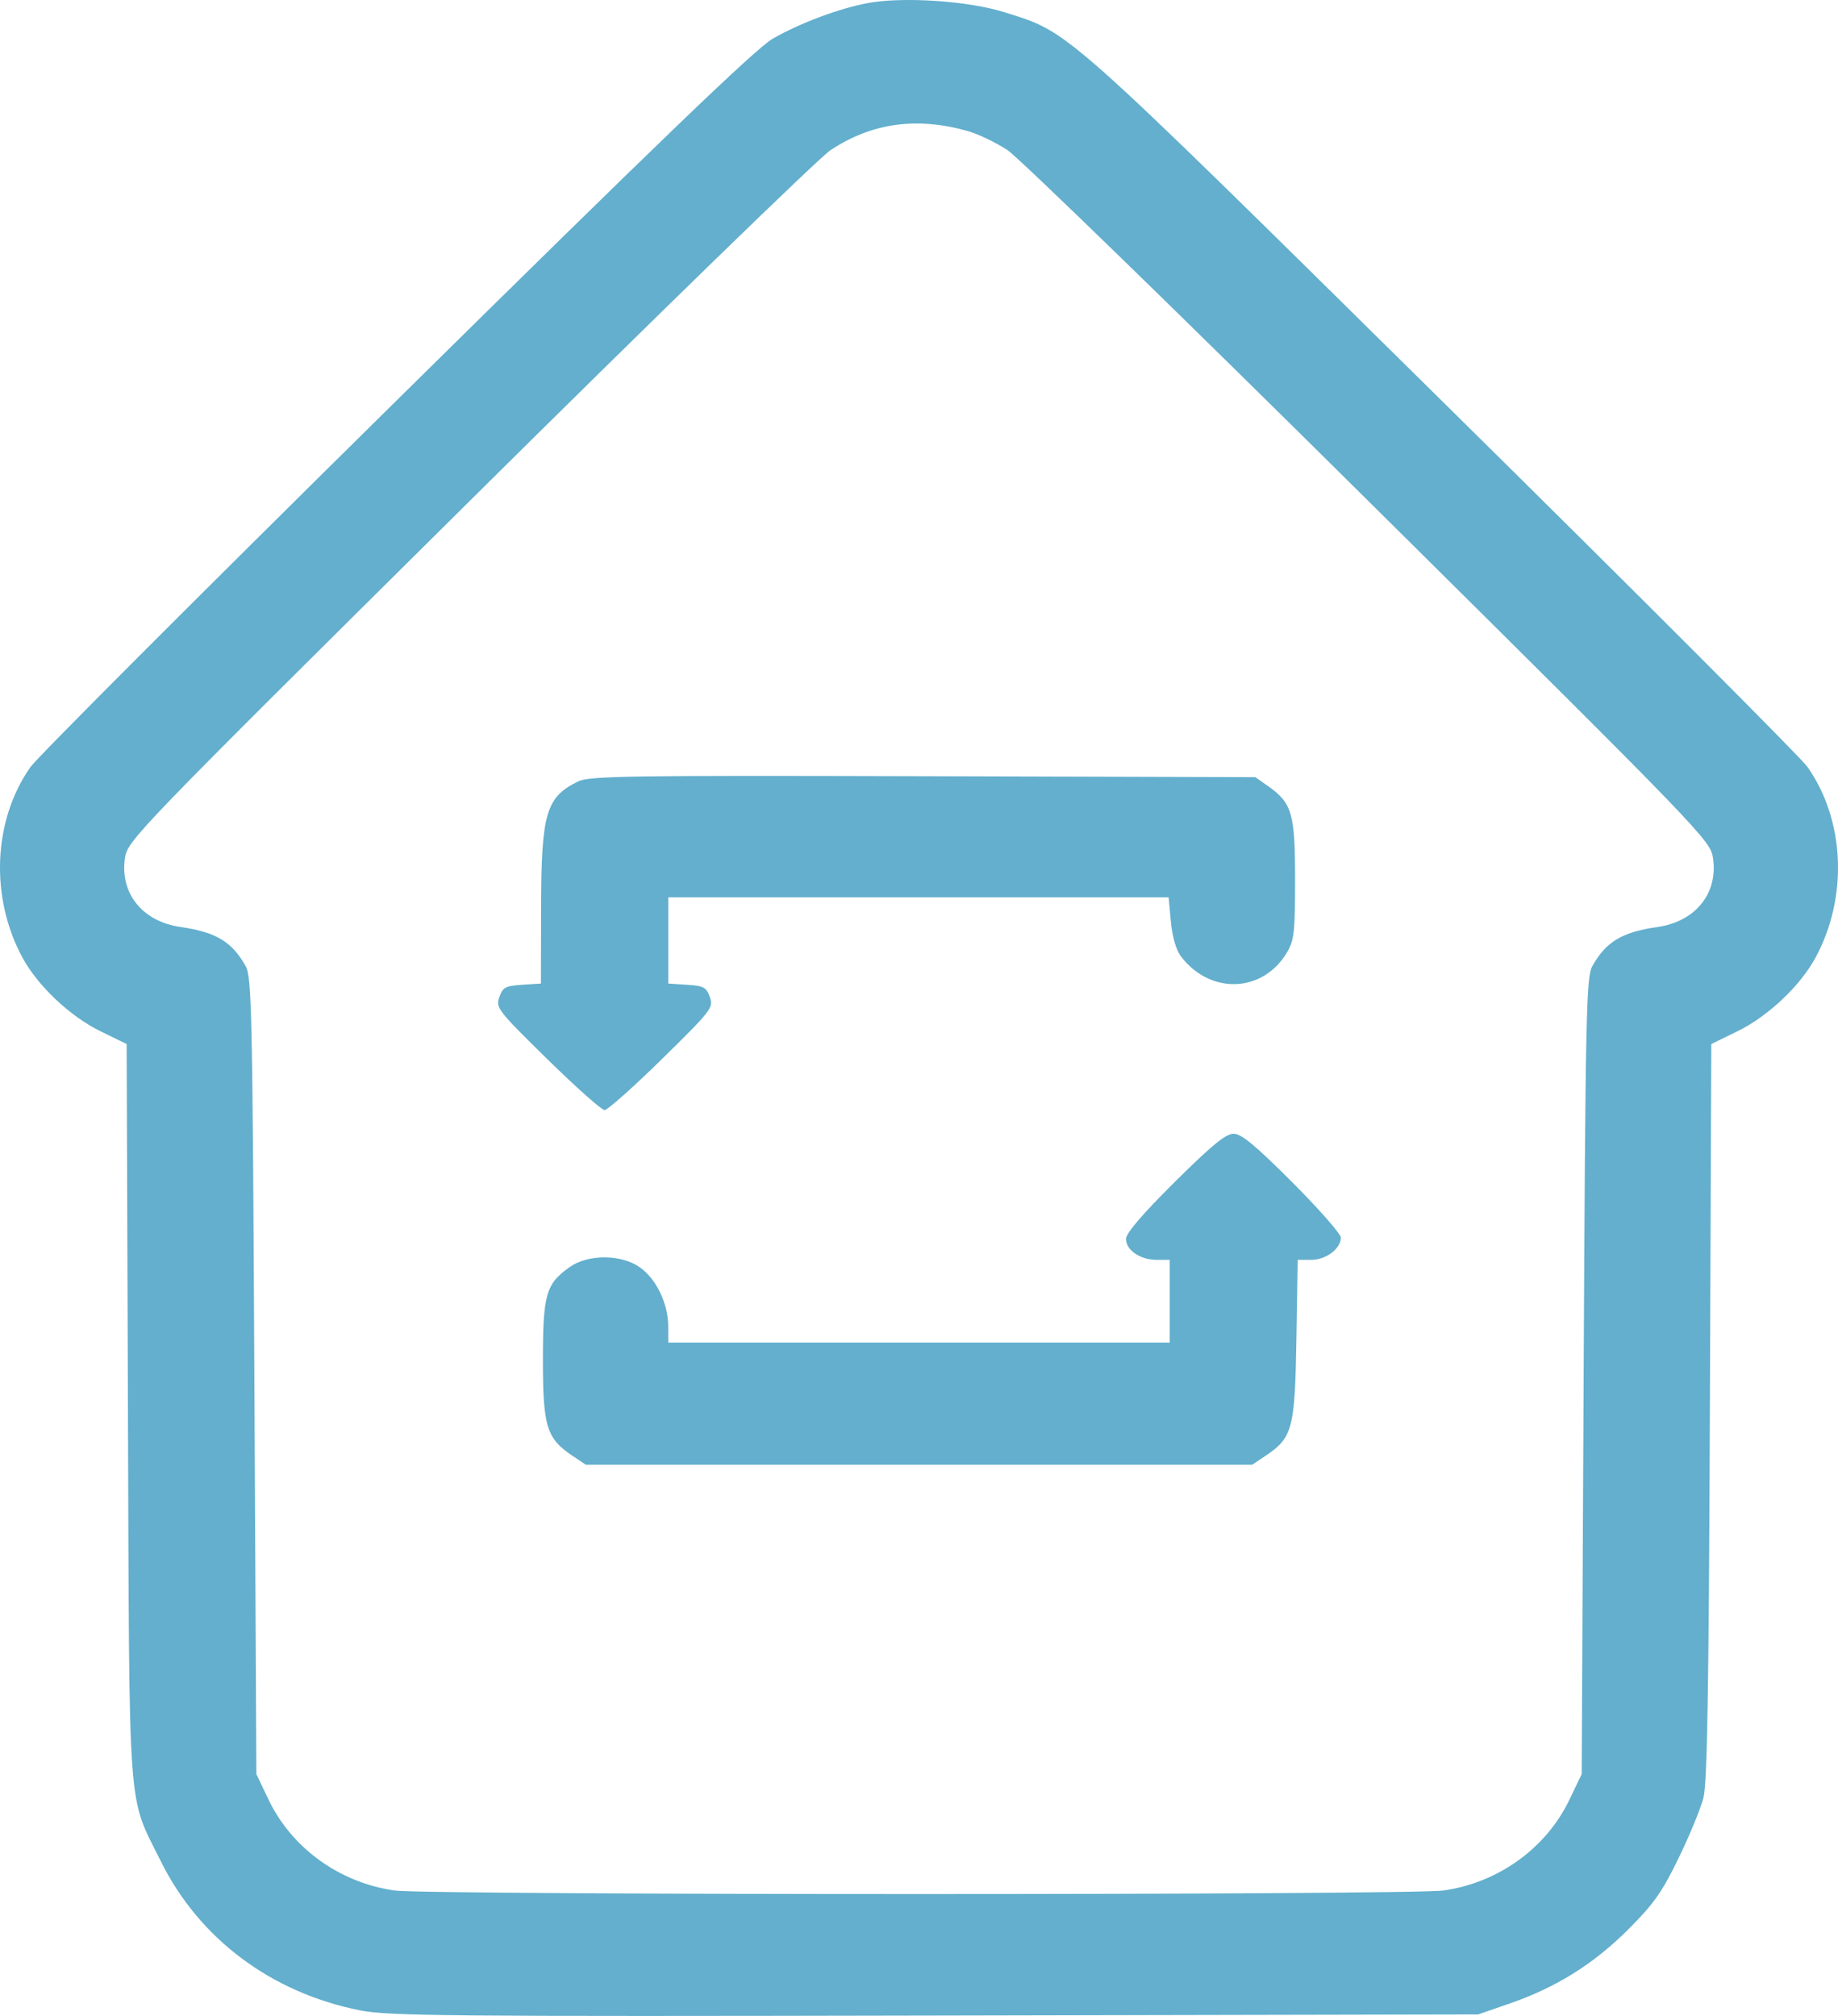 <svg width="31" height="34" viewBox="0 0 31 34" fill="none" xmlns="http://www.w3.org/2000/svg">
<path fill-rule="evenodd" clip-rule="evenodd" d="M14.652 0.049C14.171 0.135 13.491 0.389 13.034 0.652C12.745 0.819 11.138 2.364 6.685 6.758C3.405 9.994 0.629 12.773 0.516 12.933C-0.119 13.833 -0.173 15.138 0.382 16.156C0.642 16.633 1.186 17.145 1.697 17.394L2.136 17.608L2.158 23.797C2.183 30.757 2.146 30.249 2.709 31.385C3.359 32.698 4.571 33.606 6.073 33.906C6.549 34.001 7.585 34.01 15.768 33.993L24.931 33.974L25.468 33.788C26.251 33.516 26.875 33.126 27.461 32.542C27.89 32.114 28.033 31.912 28.311 31.339C28.495 30.961 28.684 30.502 28.731 30.319C28.795 30.068 28.821 28.487 28.839 23.798L28.863 17.608L29.302 17.394C29.814 17.145 30.358 16.633 30.618 16.156C31.173 15.138 31.119 13.833 30.484 12.933C30.371 12.773 27.595 9.993 24.315 6.757C17.851 0.377 18.053 0.557 16.943 0.207C16.34 0.017 15.252 -0.058 14.652 0.049ZM16.322 2.21C16.498 2.26 16.8 2.405 16.994 2.533C17.187 2.661 19.934 5.332 23.097 8.468C28.744 14.066 28.849 14.175 28.892 14.474C28.979 15.069 28.596 15.543 27.952 15.635C27.355 15.721 27.085 15.884 26.855 16.297C26.754 16.477 26.74 17.126 26.71 23.208L26.677 29.921L26.47 30.353C26.078 31.171 25.273 31.752 24.348 31.884C23.792 31.964 7.208 31.964 6.652 31.884C5.727 31.752 4.922 31.171 4.53 30.353L4.324 29.921L4.29 23.208C4.26 17.126 4.246 16.477 4.145 16.297C3.915 15.884 3.645 15.721 3.048 15.635C2.404 15.543 2.021 15.069 2.107 14.474C2.151 14.175 2.256 14.066 7.903 8.468C11.066 5.332 13.813 2.661 14.007 2.533C14.704 2.072 15.458 1.967 16.322 2.21ZM9.749 13.18C9.208 13.445 9.13 13.714 9.126 15.313L9.123 16.588L8.805 16.609C8.526 16.627 8.48 16.651 8.422 16.816C8.358 16.995 8.392 17.039 9.231 17.863C9.713 18.335 10.147 18.722 10.197 18.722C10.247 18.722 10.682 18.335 11.163 17.863C12.002 17.039 12.036 16.995 11.972 16.816C11.914 16.651 11.868 16.627 11.589 16.609L11.271 16.588V15.861V15.134H15.491H19.71L19.748 15.543C19.771 15.793 19.835 16.018 19.914 16.124C20.405 16.78 21.298 16.75 21.706 16.064C21.828 15.857 21.843 15.72 21.843 14.835C21.843 13.721 21.793 13.545 21.391 13.261L21.172 13.107L15.567 13.091C10.58 13.077 9.939 13.087 9.749 13.18ZM19.812 19.936C19.265 20.479 18.991 20.8 18.991 20.896C18.991 21.084 19.231 21.248 19.509 21.248H19.729V21.946V22.643H15.5H11.271L11.27 22.361C11.268 21.982 11.068 21.569 10.792 21.374C10.478 21.152 9.919 21.15 9.609 21.369C9.207 21.653 9.157 21.829 9.157 22.942C9.157 24.062 9.219 24.262 9.657 24.554L9.881 24.704H15.5H21.119L21.343 24.554C21.8 24.249 21.841 24.096 21.865 22.593L21.887 21.248H22.117C22.365 21.248 22.615 21.059 22.615 20.872C22.615 20.811 22.247 20.392 21.797 19.941C21.172 19.316 20.937 19.121 20.805 19.121C20.674 19.121 20.436 19.317 19.812 19.936Z" fill="#63AFCD"/>
</svg>
